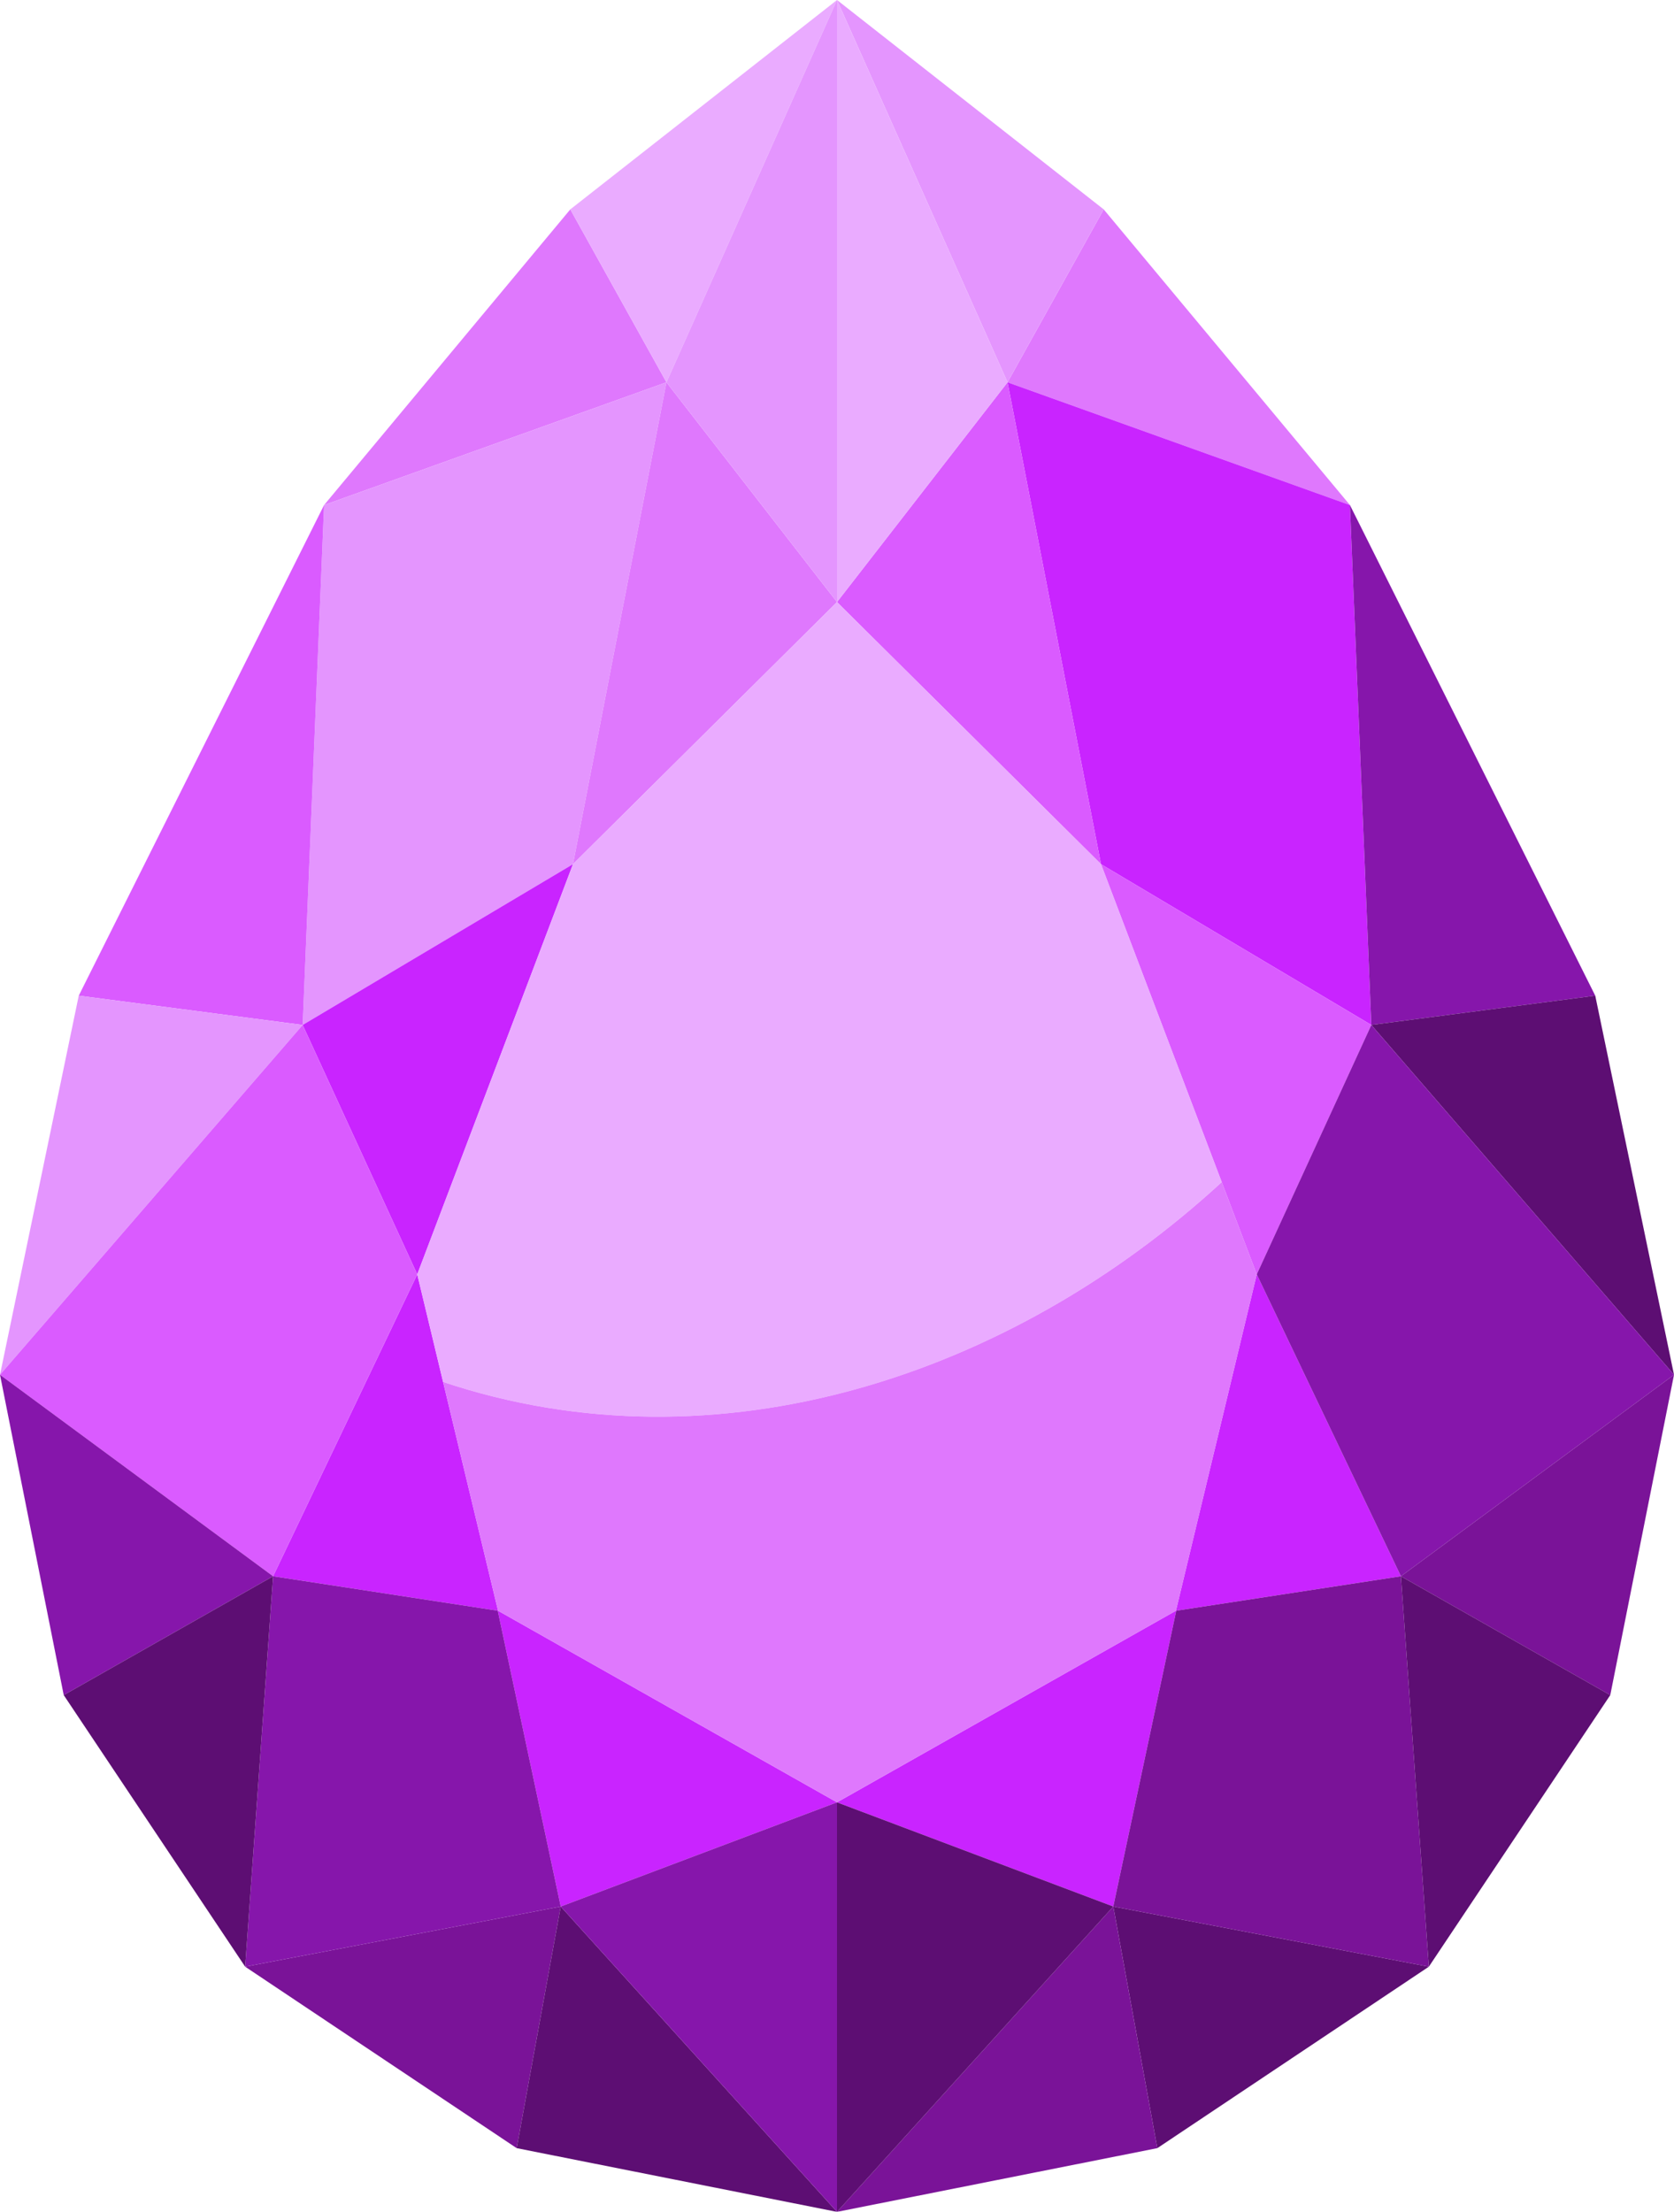 <?xml version="1.0" encoding="UTF-8" standalone="no"?>
<!-- Generator: Adobe Illustrator 27.5.0, SVG Export Plug-In . SVG Version: 6.00 Build 0)  -->

<svg
   version="1.1"
   id="Layer_2"
   x="0px"
   y="0px"
   viewBox="0 0 62.41 82.451"
   xml:space="preserve"
   width="62.41"
   height="82.451"
   sodipodi:docname="gem_red.svg"
   inkscape:version="1.3.2 (091e20e, 2023-11-25, custom)"
   xmlns:inkscape="http://www.inkscape.org/namespaces/inkscape"
   xmlns:sodipodi="http://sodipodi.sourceforge.net/DTD/sodipodi-0.dtd"
   xmlns="http://www.w3.org/2000/svg"
   xmlns:svg="http://www.w3.org/2000/svg"><sodipodi:namedview
   id="namedview1"
   pagecolor="#ffffff"
   bordercolor="#000000"
   borderopacity="0.25"
   inkscape:showpageshadow="2"
   inkscape:pageopacity="0.0"
   inkscape:pagecheckerboard="0"
   inkscape:deskcolor="#d1d1d1"
   inkscape:zoom="2.56"
   inkscape:cx="51.953125"
   inkscape:cy="57.617188"
   inkscape:window-width="1920"
   inkscape:window-height="1009"
   inkscape:window-x="-8"
   inkscape:window-y="-8"
   inkscape:window-maximized="1"
   inkscape:current-layer="Layer_2" /><defs
   id="defs407"><filter
     style="color-interpolation-filters:sRGB"
     id="filter453"
     x="0"
     y="0"
     width="1"
     height="1"><feColorMatrix
       type="hueRotate"
       values="70"
       result="color1"
       id="feColorMatrix452" /><feColorMatrix
       type="saturate"
       values="1"
       result="color2"
       id="feColorMatrix453" /></filter><filter
     style="color-interpolation-filters:sRGB"
     id="filter474"
     x="0"
     y="0"
     width="1"
     height="1"><feColorMatrix
       type="hueRotate"
       values="26"
       result="color1"
       id="feColorMatrix473" /><feColorMatrix
       type="saturate"
       values="1"
       result="fbSourceGraphic"
       id="feColorMatrix474" /><feColorMatrix
       result="fbSourceGraphicAlpha"
       in="fbSourceGraphic"
       values="0 0 0 -1 0 0 0 0 -1 0 0 0 0 -1 0 0 0 0 1 0"
       id="feColorMatrix821" /><feComposite
       id="feComposite821"
       in2="fbSourceGraphic"
       operator="arithmetic"
       k1="0.4"
       k2="0.5"
       result="composite1"
       in="fbSourceGraphic"
       k3="0"
       k4="0" /><feColorMatrix
       id="feColorMatrix822"
       in="composite1"
       values="1"
       type="saturate"
       result="colormatrix1" /><feFlood
       id="feFlood822"
       flood-opacity="1"
       flood-color="rgb(0,160,200)"
       result="flood1" /><feBlend
       id="feBlend822"
       in="flood1"
       in2="colormatrix1"
       mode="multiply"
       result="blend1" /><feBlend
       id="feBlend823"
       in2="blend1"
       mode="screen"
       result="blend2" /><feColorMatrix
       id="feColorMatrix823"
       in="blend2"
       values="1"
       type="saturate"
       result="colormatrix2" /><feComposite
       id="feComposite823"
       in="colormatrix2"
       in2="fbSourceGraphic"
       operator="in"
       result="composite2" /></filter><filter
     style="color-interpolation-filters:sRGB"
     id="filter489"
     x="0"
     y="0"
     width="1"
     height="1"><feColorMatrix
       type="hueRotate"
       values="154"
       result="color1"
       id="feColorMatrix488" /><feColorMatrix
       type="saturate"
       values="1"
       result="fbSourceGraphic"
       id="feColorMatrix489" /><feColorMatrix
       result="fbSourceGraphicAlpha"
       in="fbSourceGraphic"
       values="0 0 0 -1 0 0 0 0 -1 0 0 0 0 -1 0 0 0 0 1 0"
       id="feColorMatrix794" /><feComposite
       id="feComposite794"
       in2="fbSourceGraphic"
       operator="arithmetic"
       k1="0.4"
       k2="0.6"
       result="composite1"
       in="fbSourceGraphic"
       k3="0"
       k4="0" /><feColorMatrix
       id="feColorMatrix795"
       in="composite1"
       values="1"
       type="saturate"
       result="colormatrix1" /><feFlood
       id="feFlood795"
       flood-opacity="1"
       flood-color="rgb(70,200,0)"
       result="flood1" /><feBlend
       id="feBlend795"
       in="flood1"
       in2="colormatrix1"
       mode="multiply"
       result="blend1" /><feBlend
       id="feBlend796"
       in2="blend1"
       mode="screen"
       result="blend2" /><feColorMatrix
       id="feColorMatrix796"
       in="blend2"
       values="1"
       type="saturate"
       result="colormatrix2" /><feComposite
       id="feComposite796"
       in="colormatrix2"
       in2="fbSourceGraphic"
       operator="in"
       result="composite2" /></filter><filter
     style="color-interpolation-filters:sRGB"
     id="filter640"
     x="0"
     y="0"
     width="1"
     height="1"><feComposite
       in2="SourceGraphic"
       operator="arithmetic"
       k1="0.3"
       k2="0.6"
       result="composite1"
       id="feComposite639"
       k3="0"
       k4="0" /><feColorMatrix
       in="composite1"
       values="1"
       type="saturate"
       result="colormatrix1"
       id="feColorMatrix639" /><feFlood
       flood-opacity="1"
       flood-color="rgb(255,152,9)"
       result="flood1"
       id="feFlood639" /><feBlend
       in="flood1"
       in2="colormatrix1"
       mode="multiply"
       result="blend1"
       id="feBlend639" /><feBlend
       in2="blend1"
       mode="screen"
       result="blend2"
       id="feBlend640" /><feColorMatrix
       in="blend2"
       values="1"
       type="saturate"
       result="colormatrix2"
       id="feColorMatrix640" /><feComposite
       in="colormatrix2"
       in2="SourceGraphic"
       operator="in"
       result="composite2"
       id="feComposite640" /></filter><filter
     style="color-interpolation-filters:sRGB"
     id="filter665"
     x="0"
     y="0"
     width="1"
     height="1"><feComposite
       in2="SourceGraphic"
       operator="arithmetic"
       k1="0.2"
       k2="0.5"
       result="composite1"
       id="feComposite664"
       k3="0"
       k4="0" /><feColorMatrix
       in="composite1"
       values="1"
       type="saturate"
       result="colormatrix1"
       id="feColorMatrix664" /><feFlood
       flood-opacity="1"
       flood-color="rgb(255,252,29)"
       result="flood1"
       id="feFlood664" /><feBlend
       in="flood1"
       in2="colormatrix1"
       mode="multiply"
       result="blend1"
       id="feBlend664" /><feBlend
       in2="blend1"
       mode="screen"
       result="blend2"
       id="feBlend665" /><feColorMatrix
       in="blend2"
       values="1"
       type="saturate"
       result="colormatrix2"
       id="feColorMatrix665" /><feComposite
       in="colormatrix2"
       in2="SourceGraphic"
       operator="in"
       result="composite2"
       id="feComposite665" /></filter></defs>








<g
   id="g220"
   style="filter:url(#filter453)"
   transform="translate(-29.997,-19.603)">
	<polygon
   style="fill:#df78fd"
   points="54.844,33.854 51.259,27.408 42.079,38.43 "
   id="polygon187" />
	<polygon
   style="fill:#e495fe"
   points="51.359,51.816 54.844,33.854 42.079,38.43 41.281,57.81 "
   id="polygon188" />
	<polygon
   style="fill:#da5bff"
   points="41.281,57.81 42.079,38.43 32.933,56.718 "
   id="polygon189" />
	<polygon
   style="fill:#eaabff"
   points="54.844,33.854 61.202,19.603 51.259,27.408 "
   id="polygon190" />
	<polygon
   style="fill:#df78fd"
   points="54.844,33.854 51.359,51.816 61.202,42.046 "
   id="polygon191" />
	<polygon
   style="fill:#c924ff"
   points="48.554,79.645 48.461,79.209 48.554,79.645 48.566,79.646 45.553,67.107 40.178,78.361 "
   id="polygon192" />
	<polygon
   style="fill:#c924ff"
   points="51.359,51.816 41.281,57.81 45.553,67.107 "
   id="polygon193" />
	<polygon
   style="fill:#c924ff"
   points="48.554,79.645 50.902,90.672 61.202,86.788 48.566,79.646 "
   id="polygon194" />
	<polygon
   style="fill:#e495fe"
   points="41.281,57.81 32.933,56.718 29.997,70.85 "
   id="polygon195" />
	<polygon
   style="fill:#da5bff"
   points="45.553,67.107 41.281,57.81 29.997,70.85 40.178,78.361 "
   id="polygon196" />
	<polygon
   style="fill:#7a1398"
   points="50.902,90.672 39.137,92.915 49.26,99.679 "
   id="polygon197" />
	<polygon
   style="fill:#5d0e73"
   points="50.902,90.672 49.26,99.679 61.202,102.054 "
   id="polygon198" />
	<polygon
   style="fill:#8616ab"
   points="48.554,79.645 40.178,78.361 39.137,92.915 50.902,90.672 "
   id="polygon199" />
	<polygon
   style="fill:#8616ab"
   points="40.178,78.361 29.997,70.85 32.373,82.791 "
   id="polygon200" />
	<polygon
   style="fill:#5d0e73"
   points="40.178,78.361 32.373,82.791 39.137,92.915 "
   id="polygon201" />
	<polygon
   style="fill:#e495fe"
   points="54.844,33.854 61.202,42.046 61.202,19.603 "
   id="polygon202" />
	<polygon
   style="fill:#8616ab"
   points="61.202,86.788 50.902,90.672 61.202,102.054 "
   id="polygon203" />
	<polygon
   style="fill:#df78fd"
   points="67.56,33.854 71.145,27.408 80.325,38.43 "
   id="polygon204" />
	<polygon
   style="fill:#c924ff"
   points="71.044,51.816 67.56,33.854 80.325,38.43 81.123,57.81 "
   id="polygon205" />
	<polygon
   style="fill:#8616ab"
   points="81.123,57.81 80.325,38.43 89.471,56.718 "
   id="polygon206" />
	<polygon
   style="fill:#e495fe"
   points="67.56,33.854 61.202,19.603 71.145,27.408 "
   id="polygon207" />
	<polygon
   style="fill:#da5bff"
   points="67.56,33.854 71.044,51.816 61.202,42.046 "
   id="polygon208" />
	<polygon
   style="fill:#c924ff"
   points="73.85,79.645 73.942,79.209 73.85,79.645 73.837,79.646 76.851,67.107 82.226,78.361 "
   id="polygon209" />
	<polygon
   style="fill:#da5bff"
   points="71.044,51.816 81.123,57.81 76.851,67.107 "
   id="polygon210" />
	<polygon
   style="fill:#c924ff"
   points="73.85,79.645 71.502,90.672 61.202,86.788 73.837,79.646 "
   id="polygon211" />
	<polygon
   style="fill:#5d0e73"
   points="81.123,57.81 89.471,56.718 92.407,70.85 "
   id="polygon212" />
	<polygon
   style="fill:#8616ab"
   points="76.851,67.107 81.123,57.81 92.407,70.85 82.226,78.361 "
   id="polygon213" />
	<polygon
   style="fill:#5d0e73"
   points="71.502,90.672 83.267,92.915 73.144,99.679 "
   id="polygon214" />
	<polygon
   style="fill:#7a1398"
   points="71.502,90.672 73.144,99.679 61.202,102.054 "
   id="polygon215" />
	<polygon
   style="fill:#7a1398"
   points="73.85,79.645 82.226,78.361 83.267,92.915 71.502,90.672 "
   id="polygon216" />
	<polygon
   style="fill:#7a1398"
   points="82.226,78.361 92.407,70.85 90.031,82.791 "
   id="polygon217" />
	<polygon
   style="fill:#5d0e73"
   points="82.226,78.361 90.031,82.791 83.267,92.915 "
   id="polygon218" />
	<path
   style="fill:#eaabff"
   d="m 75.545,63.667 -4.5,-11.852 -9.843,-9.77 -9.842,9.77 -5.807,15.291 0.964,4.01 c 10.247,3.426 21.196,-0.241 29.028,-7.449 z"
   id="path218" />
	<path
   style="fill:#df78fd"
   d="m 46.517,71.117 2.05,8.53 12.635,7.141 12.636,-7.141 3.014,-12.54 -1.306,-3.439 c -7.833,7.207 -18.782,10.874 -29.029,7.449 z"
   id="path219" />
	<polygon
   style="fill:#eaabff"
   points="67.56,33.854 61.202,42.046 61.202,19.603 "
   id="polygon219" />
	<polygon
   style="fill:#5d0e73"
   points="61.202,86.788 71.502,90.672 61.202,102.054 "
   id="polygon220" />
</g>







</svg>
